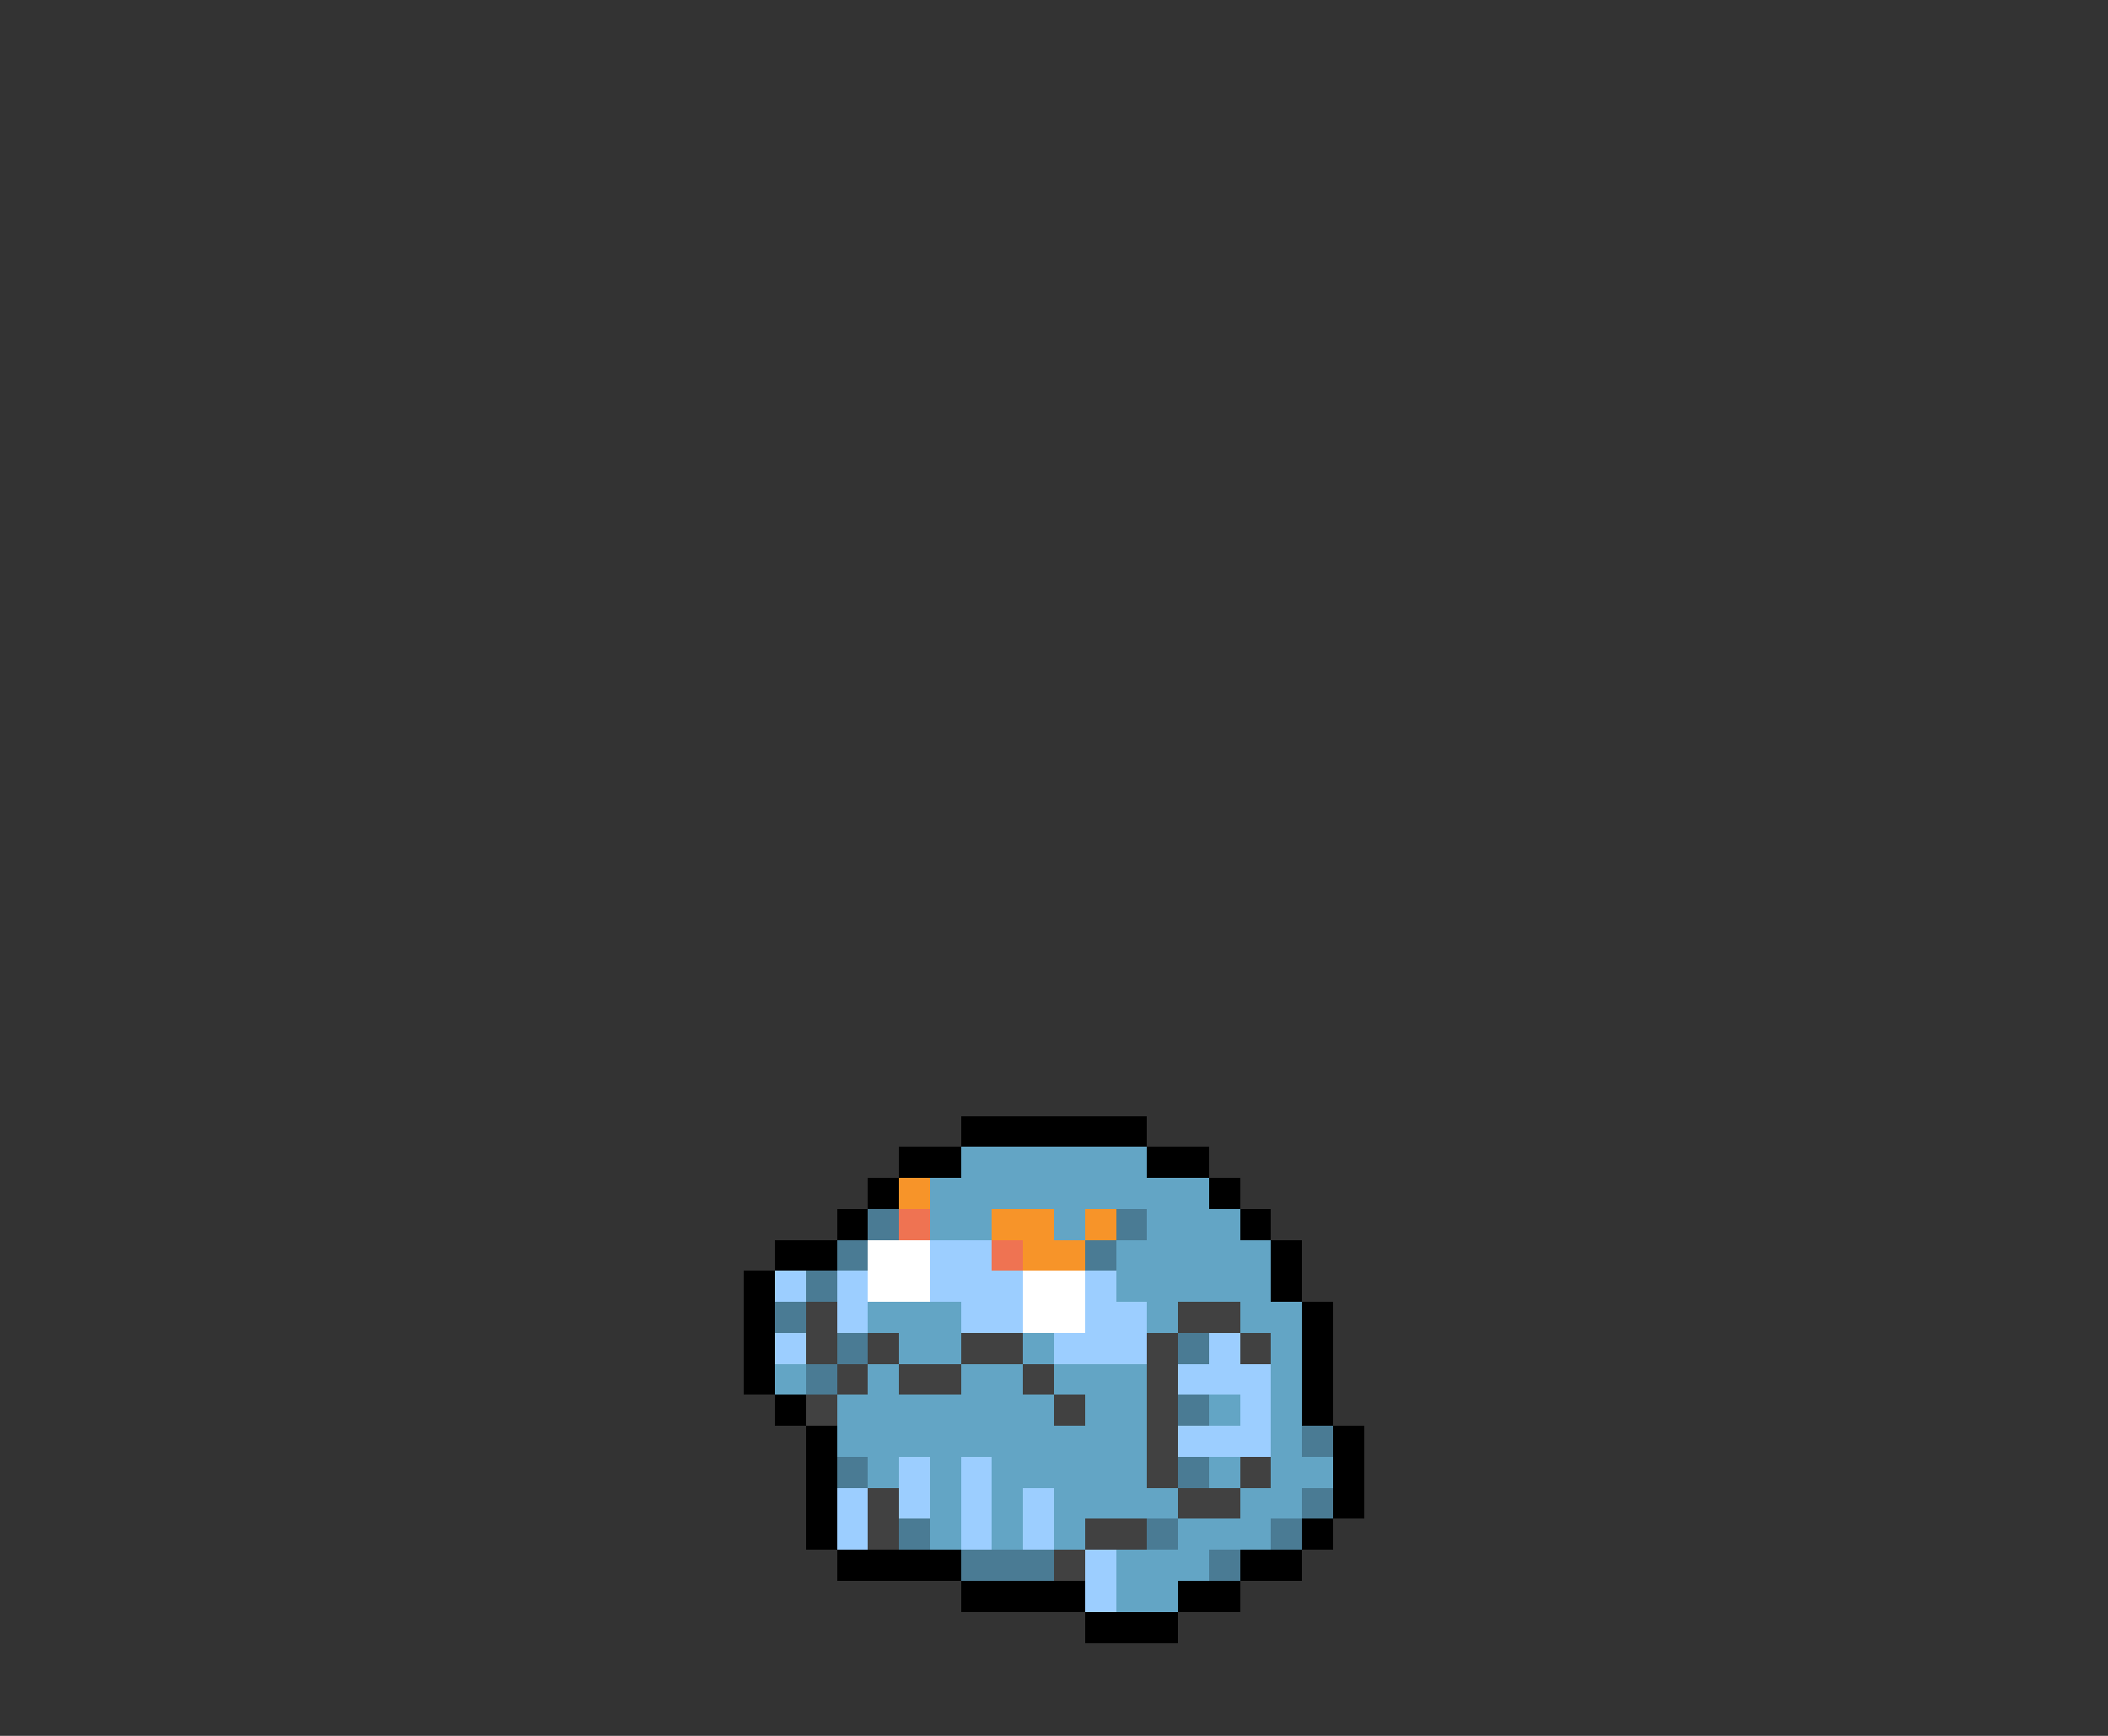 <svg xmlns="http://www.w3.org/2000/svg" viewBox="0 -0.5 68 56" shape-rendering="crispEdges">
<rect x="0" y="-0.5" width="68" height="56" fill="#333333" stroke="none"/>
<path stroke="#000000" d="M31 36h6M29 37h2M37 37h2M28 38h1M39 38h1M27 39h1M40 39h1M25 40h2M41 40h1M24 41h1M41 41h1M24 42h1M42 42h1M24 43h1M42 43h1M24 44h1M42 44h1M25 45h1M42 45h1M26 46h1M43 46h1M26 47h1M43 47h1M26 48h1M43 48h1M26 49h1M42 49h1M27 50h4M40 50h2M31 51h4M38 51h2M35 52h3" />
<path stroke="#63a5c5" d="M31 37h6M30 38h9M30 39h2M34 39h1M37 39h3M36 40h5M36 41h5M28 42h3M37 42h1M40 42h2M29 43h2M33 43h1M41 43h1M25 44h1M28 44h1M31 44h2M34 44h3M41 44h1M27 45h7M35 45h2M39 45h1M41 45h1M27 46h10M41 46h1M28 47h1M30 47h1M32 47h5M39 47h1M41 47h2M30 48h1M32 48h1M34 48h4M40 48h2M30 49h1M32 49h1M34 49h1M38 49h3M36 50h3M36 51h2" />
<path stroke="#f79429" d="M29 38h1M32 39h2M35 39h1M33 40h2" />
<path stroke="#4a7b94" d="M28 39h1M36 39h1M27 40h1M35 40h1M26 41h1M25 42h1M27 43h1M38 43h1M26 44h1M38 45h1M42 46h1M27 47h1M38 47h1M42 48h1M29 49h1M37 49h1M41 49h1M31 50h3M39 50h1" />
<path stroke="#ef7352" d="M29 39h1M32 40h1" />
<path stroke="#ffffff" d="M28 40h2M28 41h2M33 41h2M33 42h2" />
<path stroke="#9cceff" d="M30 40h2M25 41h1M27 41h1M30 41h3M35 41h1M27 42h1M31 42h2M35 42h2M25 43h1M34 43h3M39 43h1M38 44h3M40 45h1M38 46h3M29 47h1M31 47h1M27 48h1M29 48h1M31 48h1M33 48h1M27 49h1M31 49h1M33 49h1M35 50h1M35 51h1" />
<path stroke="#414141" d="M26 42h1M38 42h2M26 43h1M28 43h1M31 43h2M37 43h1M40 43h1M27 44h1M29 44h2M33 44h1M37 44h1M26 45h1M34 45h1M37 45h1M37 46h1M37 47h1M40 47h1M28 48h1M38 48h2M28 49h1M35 49h2M34 50h1" />
</svg>